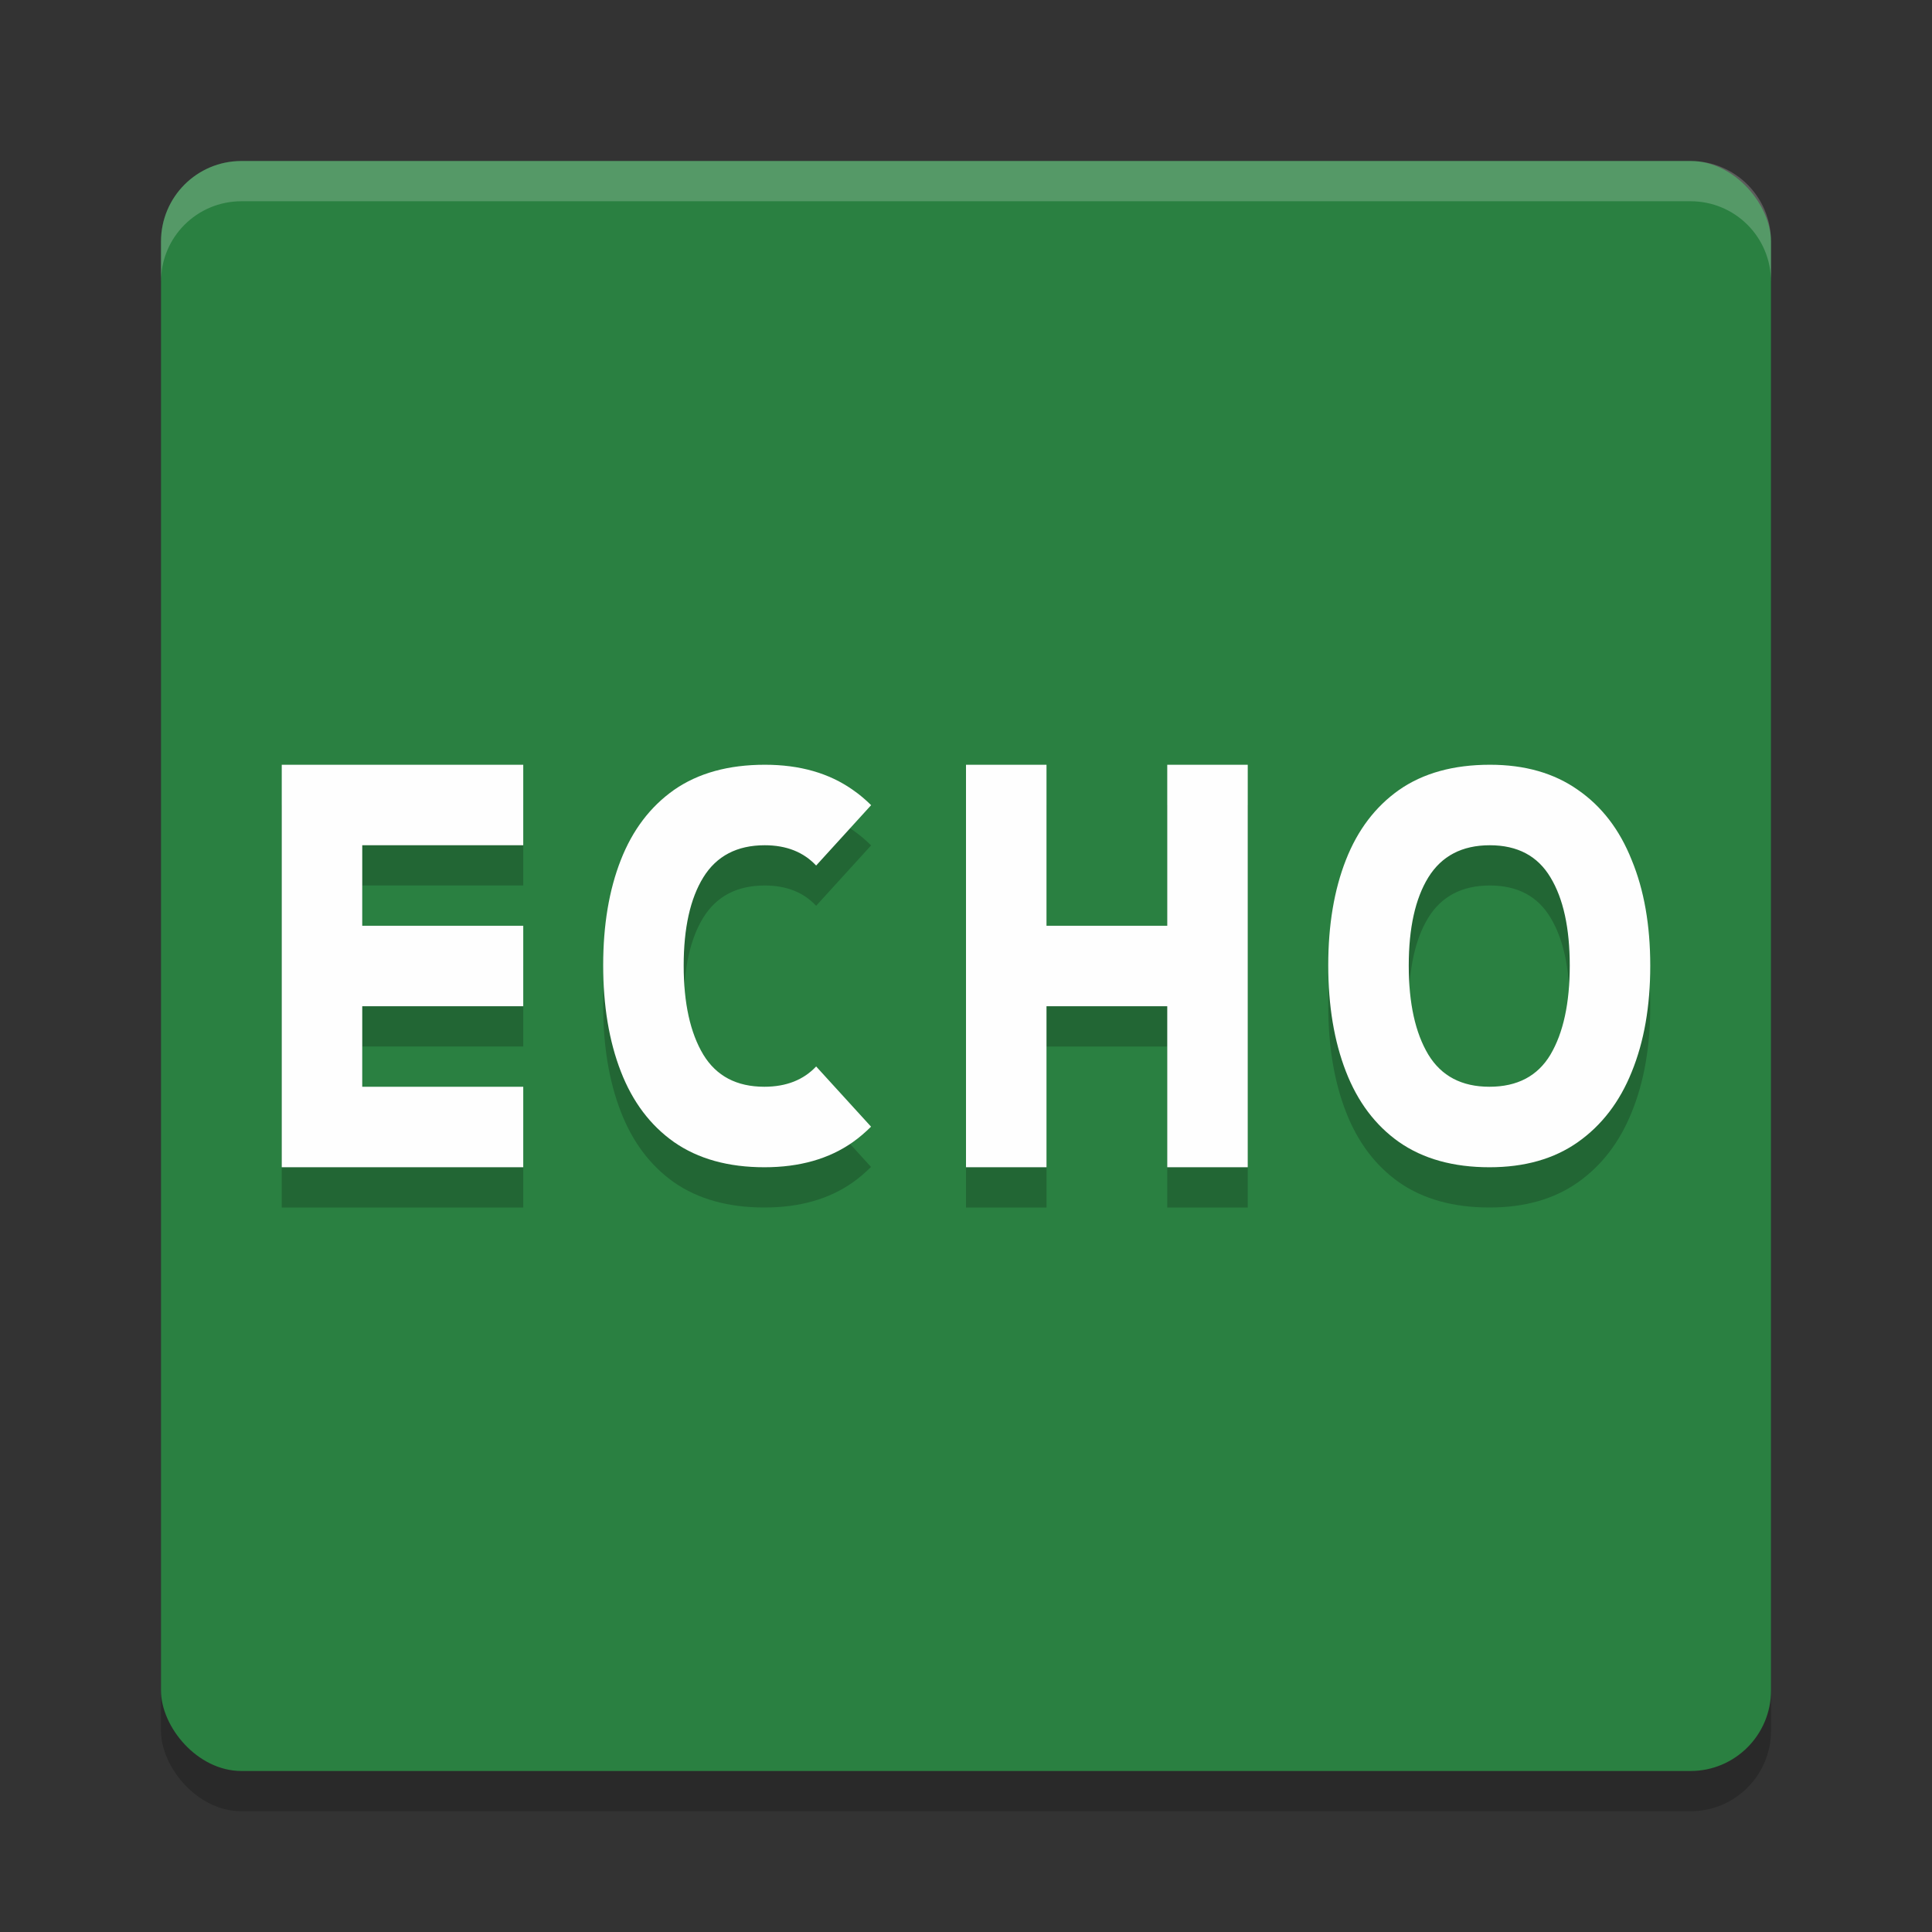<?xml version="1.0" encoding="UTF-8" standalone="no"?>
<svg
   xmlns:dc="http://purl.org/dc/elements/1.1/"
   xmlns:cc="http://creativecommons.org/ns#"
   xmlns:rdf="http://www.w3.org/1999/02/22-rdf-syntax-ns#"
   xmlns:svg="http://www.w3.org/2000/svg"
   xmlns="http://www.w3.org/2000/svg"
   xmlns:sodipodi="http://sodipodi.sourceforge.net/DTD/sodipodi-0.dtd"
   xmlns:inkscape="http://www.inkscape.org/namespaces/inkscape"
   width="48"
   height="48"
   version="1.1"
   id="svg12"
   sodipodi:docname="echomixer.svg"
   inkscape:version="0.92.5 (2060ec1f9f, 2020-04-08)">
  <rect width="100%" height="100%" fill="#333333" stroke="none"/>
  <defs
     id="defs16" />
  <sodipodi:namedview
     pagecolor="#fefefe"
     bordercolor="#33994e"
     borderopacity="1"
     objecttolerance="10"
     gridtolerance="10"
     guidetolerance="10"
     inkscape:pageopacity="0"
     inkscape:pageshadow="2"
     inkscape:window-width="783"
     inkscape:window-height="480"
     id="namedview14"
     showgrid="false"
     inkscape:zoom="4.9166667"
     inkscape:cx="-1.1186441"
     inkscape:cy="24"
     inkscape:window-x="0"
     inkscape:window-y="28"
     inkscape:window-maximized="0"
     inkscape:current-layer="svg12" />
  <rect
     style="opacity:.2"
     width="40"
     height="40"
     x="4"
     y="5"
     rx="2"
     ry="2"
     id="rect2" />
  <rect
     style="fill:#2a8041;fill-opacity:1"
     width="40"
     height="40"
     x="4"
     y="4"
     rx="2"
     ry="2"
     id="rect4" />
  <path
     style="fill:#fefefe;opacity:0.2"
     d="m6 4c-1.108 0-2 0.892-2 2v1c0-1.108 0.892-2 2-2h36c1.108 0 2 0.892 2 2v-1c0-1.108-0.892-2-2-2h-36z"
     id="path6" />
  <path
     style="opacity:0.2"
     d="m 7,20 v 10 h 6 V 28 H 9 v -2 h 4 V 24 H 9 v -2 h 4 v -2 z m 12.004,0 c -0.906,0 -1.659,0.208 -2.258,0.625 -0.591,0.417 -1.031,0.998 -1.322,1.742 -0.291,0.744 -0.438,1.616 -0.438,2.613 0,1.007 0.146,1.886 0.438,2.639 0.291,0.753 0.731,1.339 1.322,1.756 0.599,0.417 1.348,0.625 2.246,0.625 0.874,0 1.606,-0.208 2.197,-0.625 0.162,-0.114 0.311,-0.244 0.451,-0.383 L 20.277,27.496 C 19.964,27.828 19.538,28 18.99,28 18.302,28 17.797,27.734 17.473,27.201 17.149,26.661 16.986,25.924 16.986,24.99 c 0,-0.934 0.162,-1.665 0.486,-2.191 C 17.802,22.266 18.312,22 19,22 c 0.543,0 0.965,0.172 1.277,0.504 l 1.365,-1.5 C 21.502,20.865 21.352,20.737 21.189,20.625 20.599,20.208 19.87,20 19.004,20 Z M 24,20 v 10 h 2 v -4 h 3 v 4 h 2 V 20 h -2 v 4 h -3 v -4 z m 13.018,0 c -0.906,0 -1.659,0.208 -2.258,0.625 -0.591,0.417 -1.031,0.998 -1.322,1.742 C 33.146,23.111 33,23.983 33,24.98 c 0,1.007 0.146,1.886 0.438,2.639 0.291,0.753 0.731,1.339 1.322,1.756 0.599,0.417 1.348,0.625 2.246,0.625 0.874,0 1.606,-0.208 2.197,-0.625 0.591,-0.417 1.036,-0.998 1.336,-1.742 C 40.847,26.88 41,26.001 41,24.994 41,23.987 40.847,23.111 40.539,22.367 40.24,21.614 39.794,21.033 39.203,20.625 38.612,20.208 37.884,20 37.018,20 Z m -0.004,2 c 0.688,0 1.189,0.266 1.508,0.799 C 38.84,23.325 39,24.056 39,24.99 39,25.924 38.84,26.661 38.521,27.201 38.203,27.734 37.698,28 37.004,28 36.316,28 35.81,27.734 35.486,27.201 35.162,26.661 35,25.924 35,24.99 35,24.056 35.162,23.325 35.486,22.799 35.816,22.266 36.326,22 37.014,22 Z"
     id="path8" />
  <path
     style="fill:#fefefe"
     d="M 7 19 L 7 29 L 13 29 L 13 27 L 9 27 L 9 25 L 13 25 L 13 23 L 9 23 L 9 21 L 13 21 L 13 19 L 7 19 z M 19.004 19 C 18.097 19 17.345 19.208 16.746 19.625 C 16.155 20.042 15.715 20.623 15.424 21.367 C 15.132 22.111 14.986 22.983 14.986 23.98 C 14.986 24.987 15.132 25.866 15.424 26.619 C 15.715 27.372 16.155 27.958 16.746 28.375 C 17.345 28.792 18.094 29 18.992 29 C 19.866 29 20.599 28.792 21.189 28.375 C 21.351 28.261 21.5 28.131 21.641 27.992 L 20.277 26.496 C 19.964 26.828 19.538 27 18.99 27 C 18.302 27 17.797 26.734 17.473 26.201 C 17.149 25.661 16.986 24.924 16.986 23.99 C 16.986 23.056 17.149 22.325 17.473 21.799 C 17.802 21.266 18.312 21 19 21 C 19.543 21 19.965 21.172 20.277 21.504 L 21.643 20.004 C 21.502 19.865 21.352 19.737 21.189 19.625 C 20.599 19.208 19.87 19 19.004 19 z M 24 19 L 24 29 L 26 29 L 26 25 L 29 25 L 29 29 L 31 29 L 31 19 L 29 19 L 29 23 L 26 23 L 26 19 L 24 19 z M 37.018 19 C 36.111 19 35.359 19.208 34.76 19.625 C 34.169 20.042 33.729 20.623 33.438 21.367 C 33.146 22.111 33 22.983 33 23.98 C 33 24.987 33.146 25.866 33.438 26.619 C 33.729 27.372 34.169 27.958 34.76 28.375 C 35.359 28.792 36.108 29 37.006 29 C 37.88 29 38.612 28.792 39.203 28.375 C 39.794 27.958 40.24 27.377 40.539 26.633 C 40.847 25.88 41 25.001 41 23.994 C 41 22.987 40.847 22.111 40.539 21.367 C 40.24 20.614 39.794 20.033 39.203 19.625 C 38.612 19.208 37.884 19 37.018 19 z M 37.014 21 C 37.702 21 38.203 21.266 38.521 21.799 C 38.84 22.325 39 23.056 39 23.99 C 39 24.924 38.84 25.661 38.521 26.201 C 38.203 26.734 37.698 27 37.004 27 C 36.316 27 35.81 26.734 35.486 26.201 C 35.162 25.661 35 24.924 35 23.99 C 35 23.056 35.162 22.325 35.486 21.799 C 35.816 21.266 36.326 21 37.014 21 z"
     id="path10" />
</svg>

